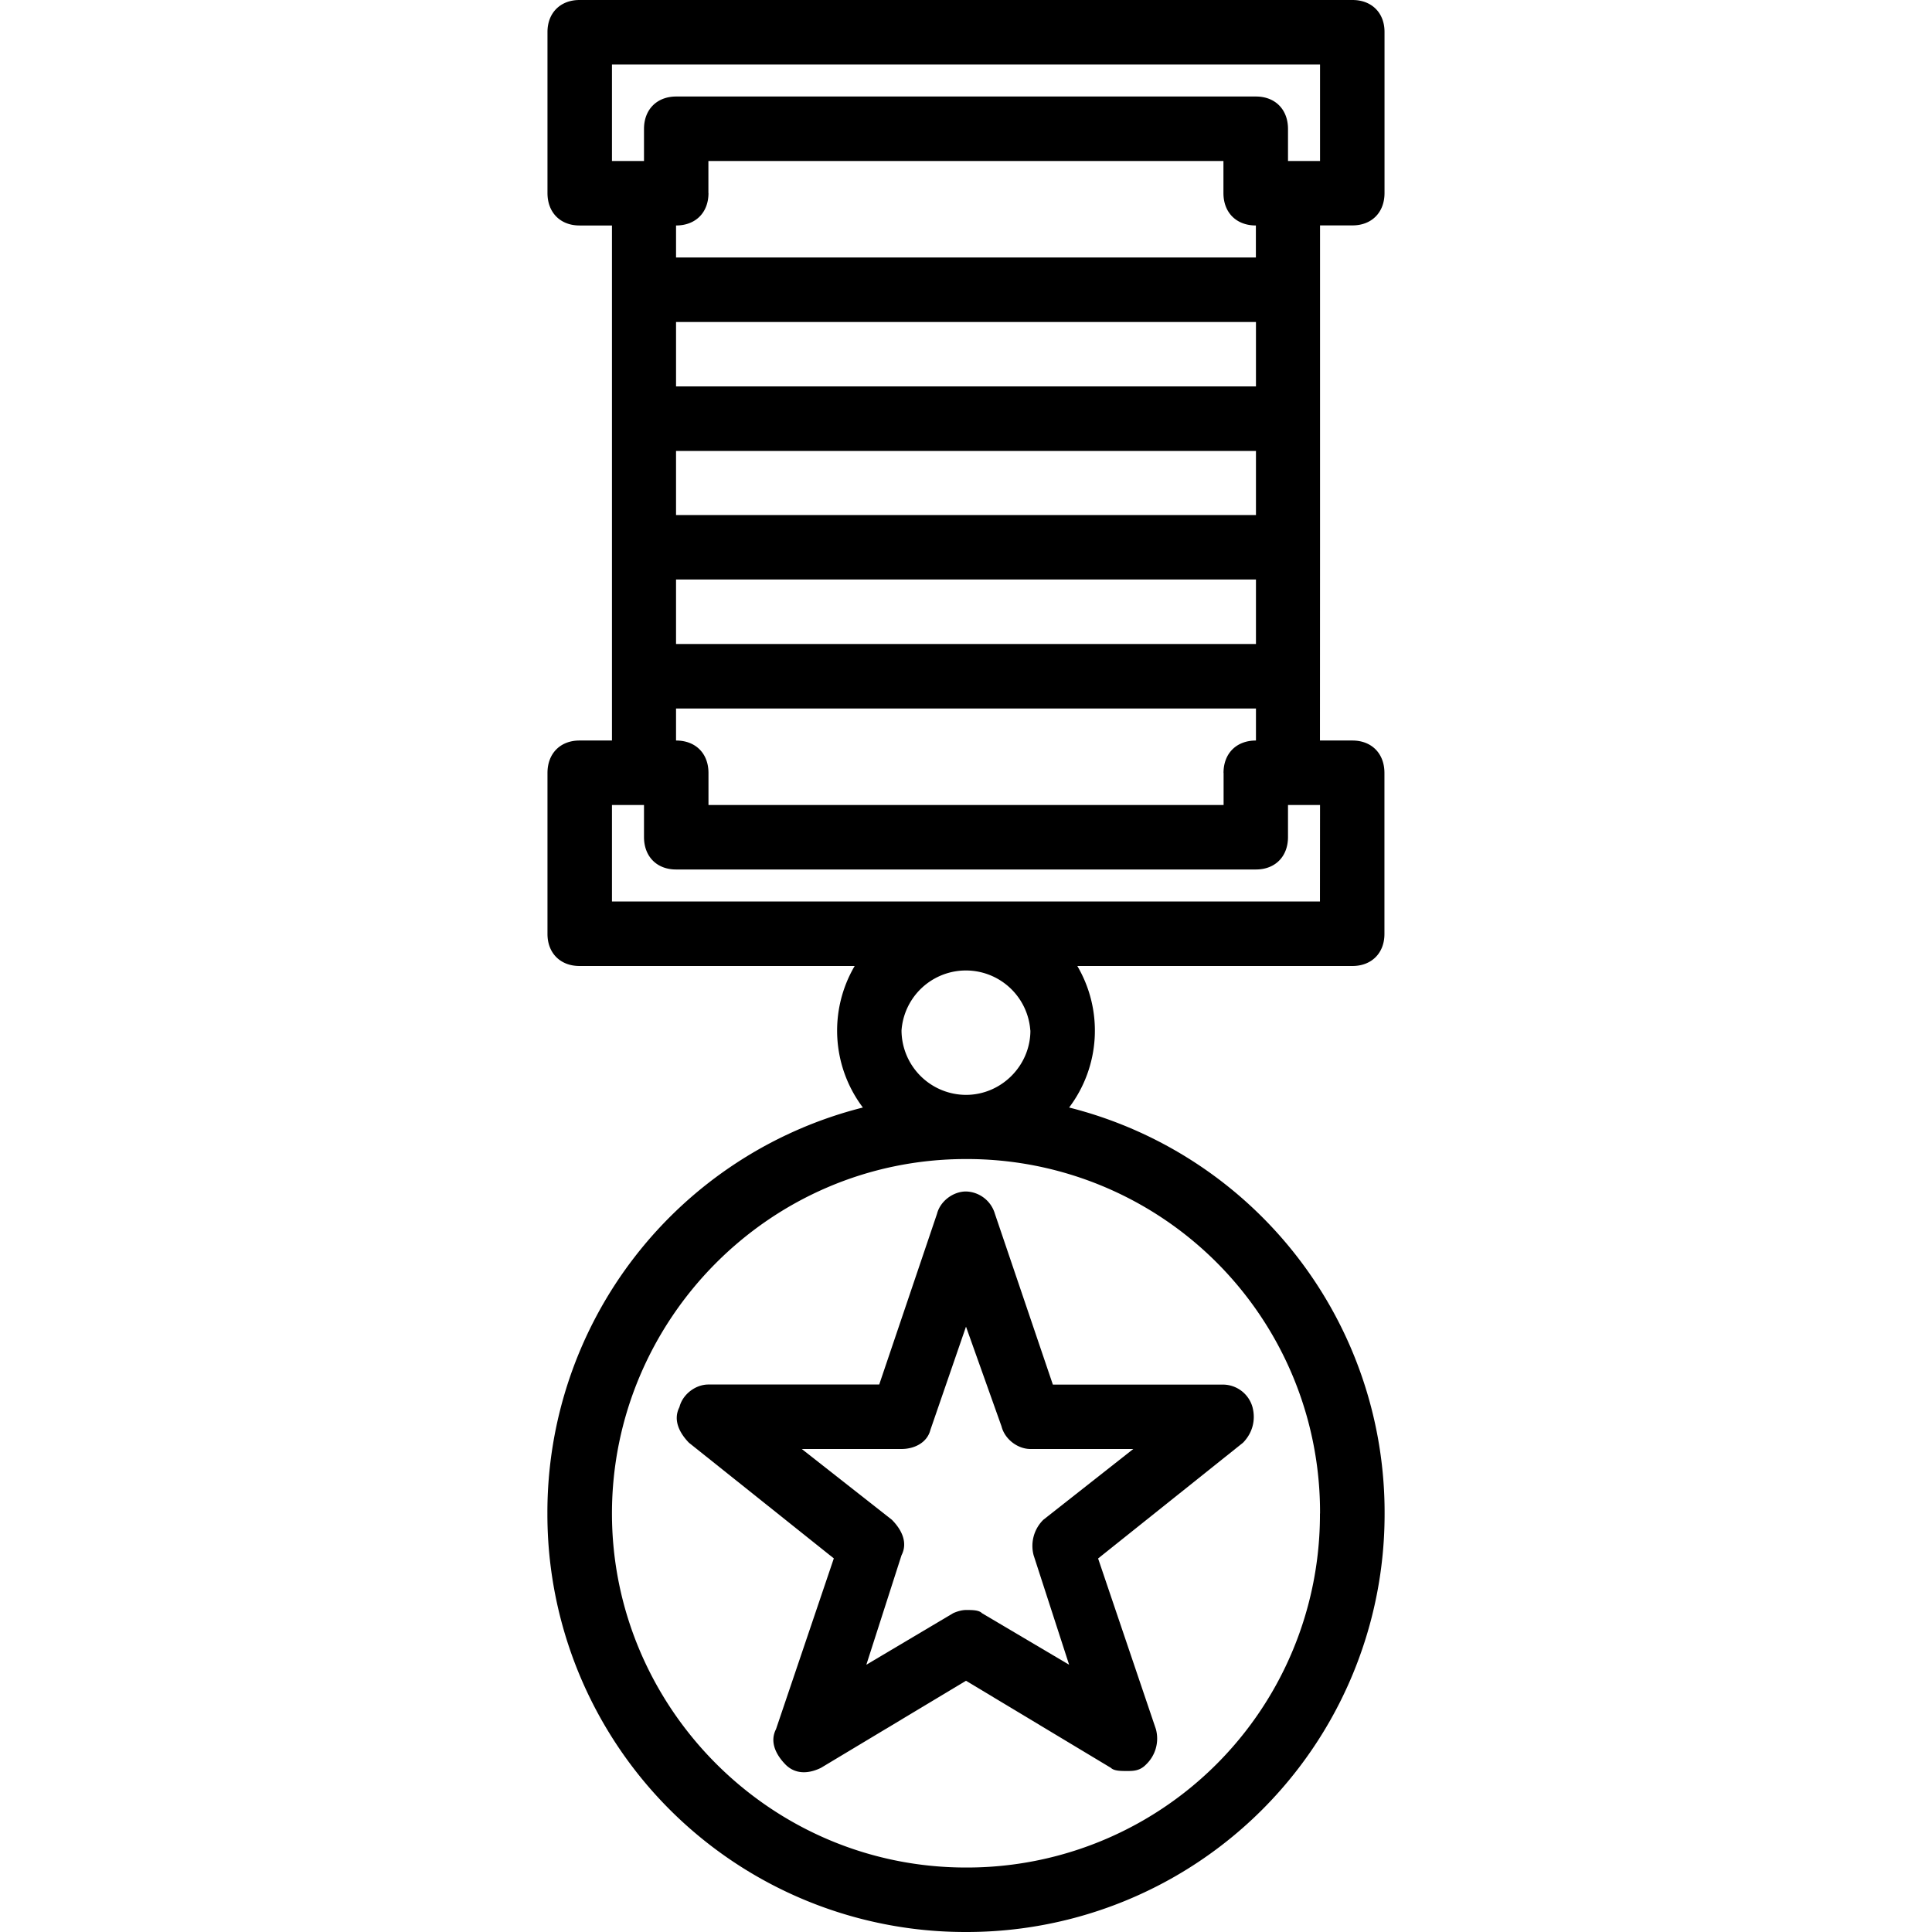 <svg xmlns="http://www.w3.org/2000/svg" width="32" height="32" viewBox="0 0 24 24">
    <path d="M11.64 15.078l-.718 2.121H8.8c-.16 0-.32.121-.36.281-.082.16 0 .32.118.442l1.8 1.437-.718 2.121c-.082.16 0 .32.12.442.118.117.278.117.438.039L12 20.879l1.8 1.082c.04.039.122.039.2.039.078 0 .16 0 .238-.082a.445.445 0 0 0 .121-.438l-.718-2.12 1.8-1.438c.118-.121.16-.281.118-.442a.383.383 0 0 0-.36-.28h-2.12l-.72-2.122a.385.385 0 0 0-.359-.277c-.16 0-.32.12-.36.277zm.801 2.64c.04.16.2.282.36.282h1.277l-1.117.879a.455.455 0 0 0-.121.441l.441 1.36-1.082-.64C12.16 20 12.08 20 12 20c-.078 0-.16.04-.16.04l-1.078.64.437-1.36c.082-.16 0-.32-.12-.441L9.96 18h1.238c.16 0 .32-.078.36-.238L12 16.48zm0 0"/>
    <path d="M16.398 6.8v-4h.403c.238 0 .398-.16.398-.402v-2C17.2.16 17.04 0 16.801 0H7.199c-.238 0-.398.16-.398.398v2c0 .243.16.403.398.403h.403v6.398h-.403c-.238 0-.398.16-.398.403v2c0 .238.16.398.398.398h3.418a1.586 1.586 0 0 0 .102 1.758A5.187 5.187 0 0 0 6.8 18.8 5.19 5.19 0 0 0 12 24a5.19 5.19 0 0 0 5.2-5.2 5.187 5.187 0 0 0-3.919-5.042A1.586 1.586 0 0 0 13.383 12H16.8c.238 0 .398-.16.398-.398v-2c0-.243-.16-.403-.398-.403h-.403zm-.796-2H8.398V4h7.204zm-7.204.802h7.204v.796H8.398zm0 1.597h7.204V8H8.398zM7.602.801h8.796V2H16v-.398c0-.243-.16-.403-.398-.403H8.398C8.16 1.2 8 1.36 8 1.602V2h-.398zM8.8 2.398V2h6.398v.398c0 .243.16.403.403.403v.398H8.398v-.398c.243 0 .403-.16.403-.403zm7.597 16.403A4.385 4.385 0 0 1 12 23.199c-2.441 0-4.398-2-4.398-4.398 0-2.403 1.957-4.403 4.398-4.403a4.386 4.386 0 0 1 4.398 4.403zm-3.597-6c0 .437-.36.8-.801.8a.804.804 0 0 1-.8-.8.802.802 0 0 1 1.6 0zm3.597-1.602H7.602V10H8v.398c0 .243.16.403.398.403h7.204c.238 0 .398-.16.398-.403V10h.398zM15.2 9.602V10H8.801v-.398c0-.243-.16-.403-.403-.403v-.398h7.204v.398c-.243 0-.403.16-.403.403zm0 0"/>
</svg>
